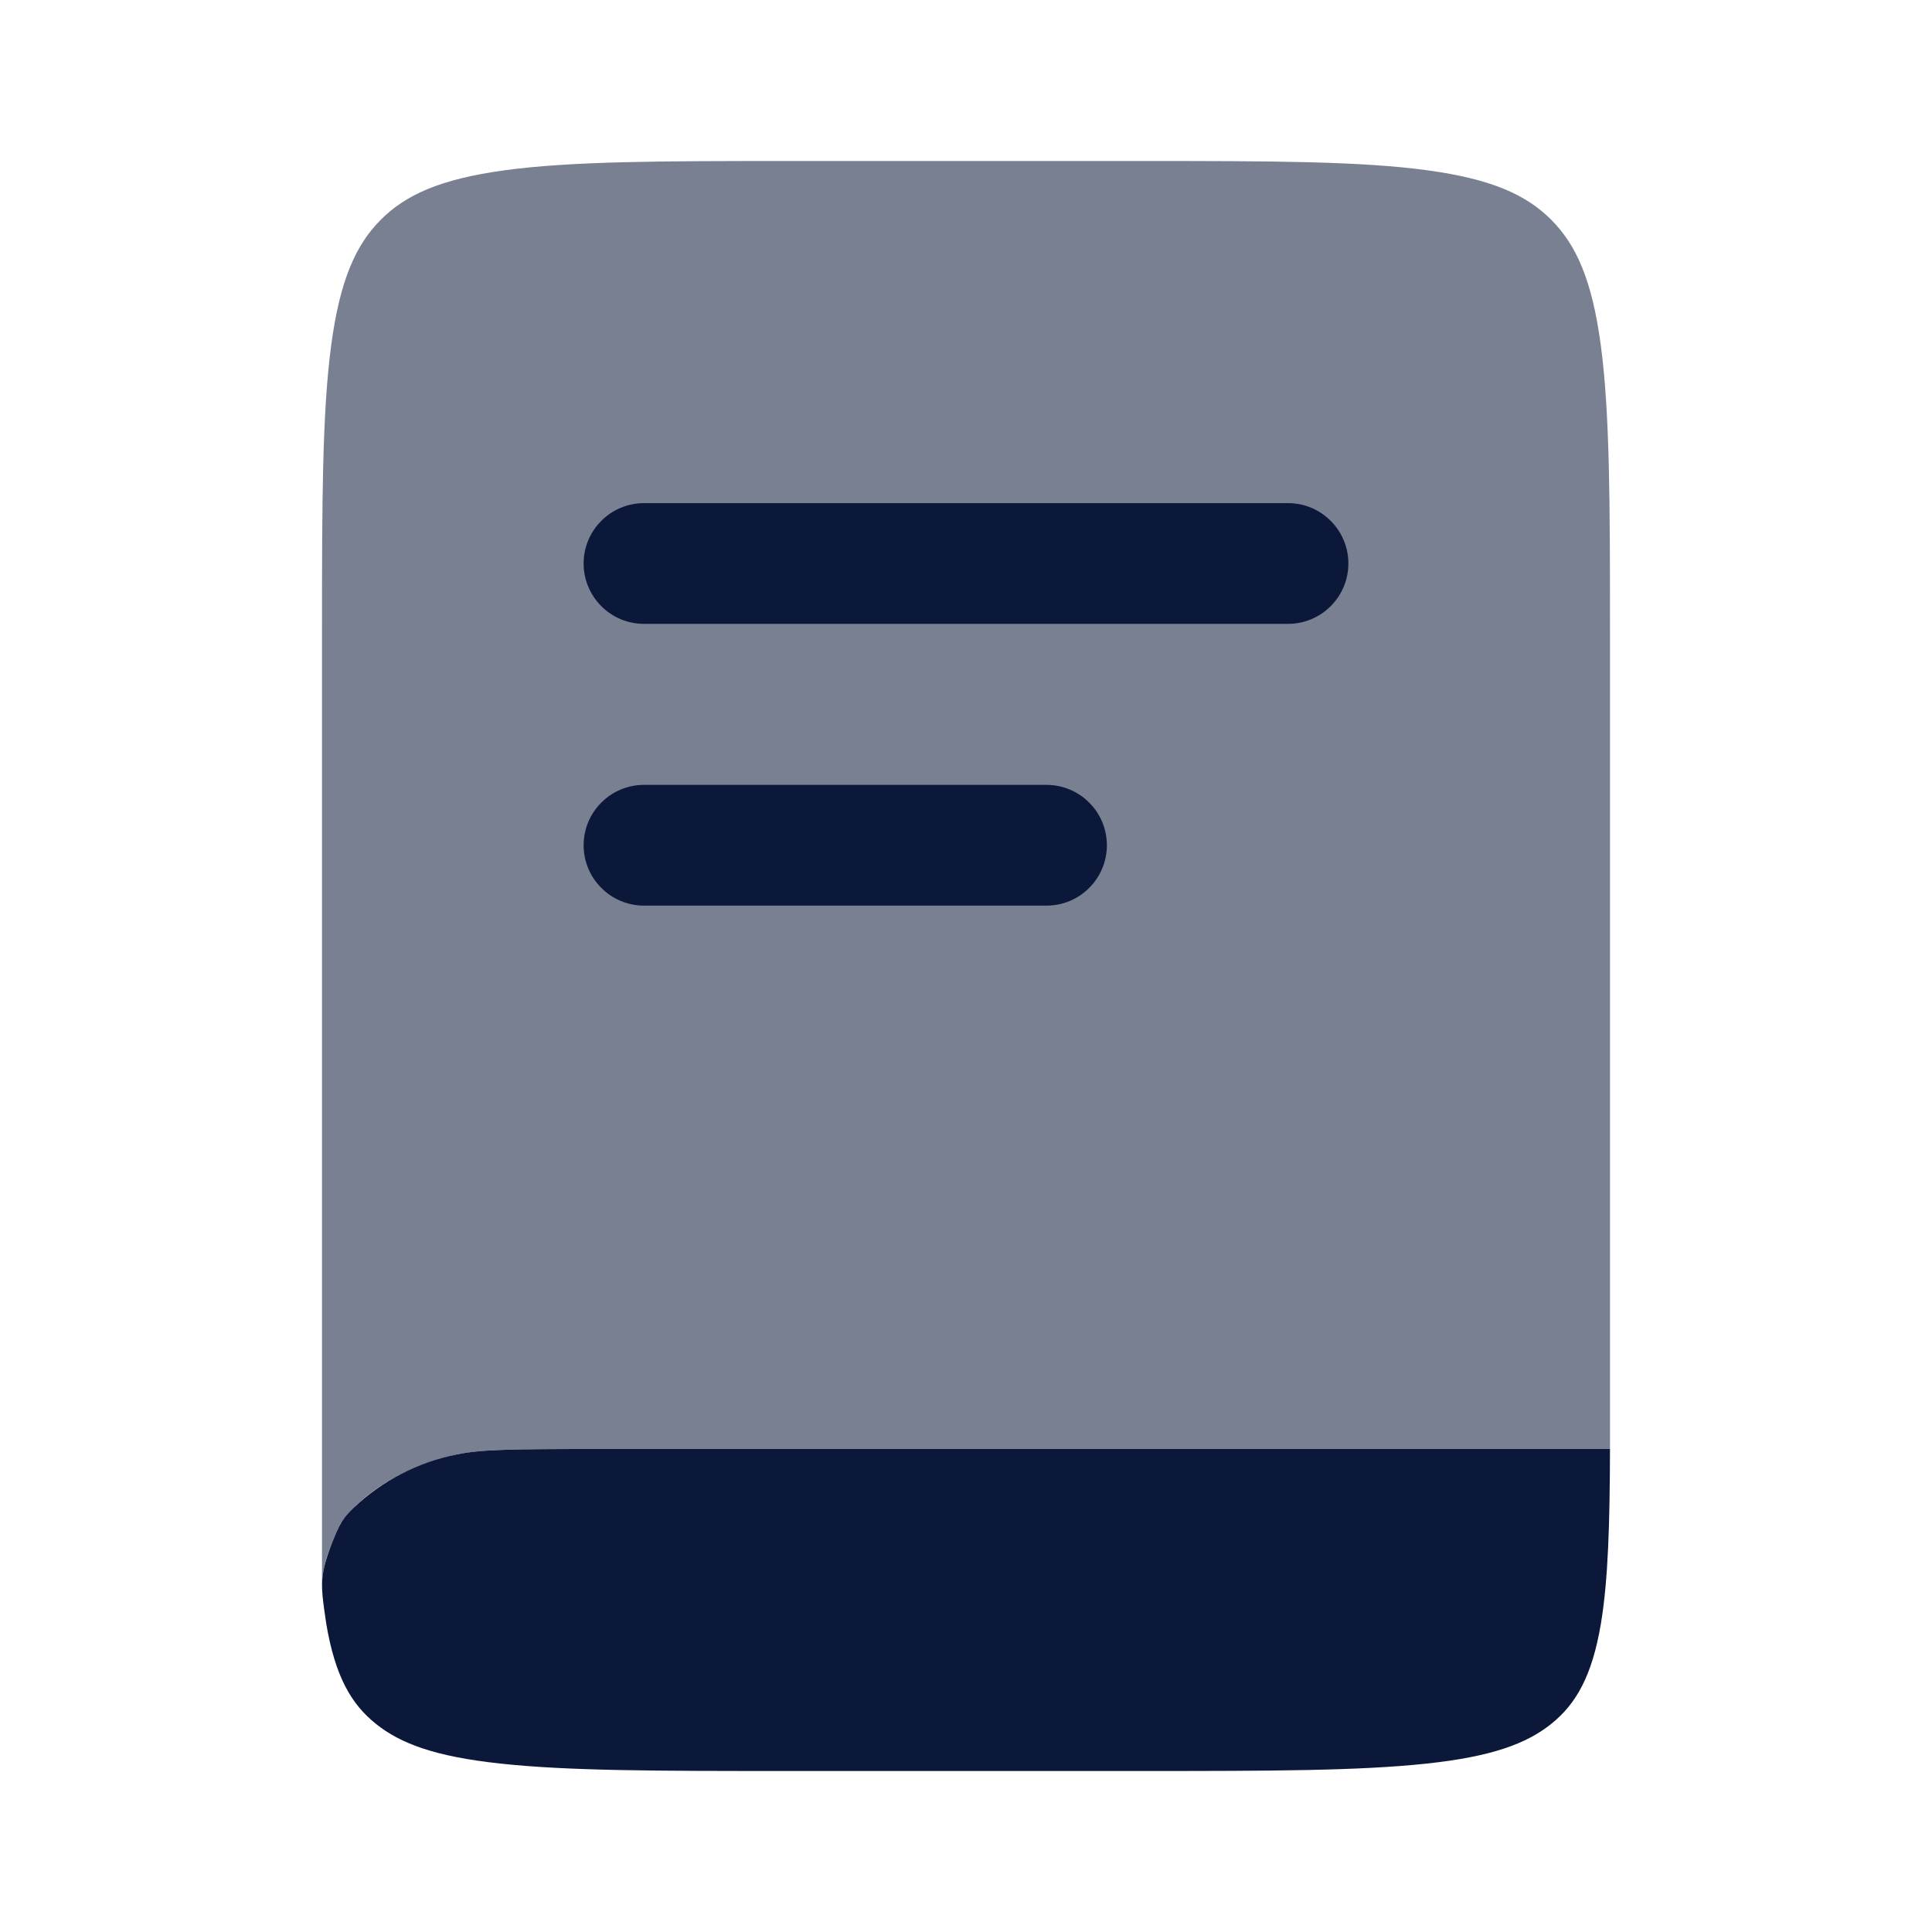 <svg width="24" height="24" viewBox="0 0 24 24" fill="none" xmlns="http://www.w3.org/2000/svg">
<path d="M7.426 18H20C19.997 18.93 19.978 19.623 19.887 20.17C19.777 20.823 19.577 21.168 19.271 21.414C18.964 21.66 18.534 21.821 17.721 21.908C16.884 21.998 15.775 22 14.185 22H9.755C8.165 22 7.055 21.999 6.219 21.908C5.406 21.821 4.976 21.66 4.669 21.414C4.362 21.168 4.163 20.823 4.053 20.171L4.031 20.02C3.991 19.729 3.971 19.583 4.097 19.24C4.224 18.896 4.278 18.843 4.388 18.735C4.745 18.395 5.19 18.164 5.673 18.068C5.963 18.006 6.343 18 7.426 18Z" fill="#0B1839"/>
<path opacity="0.55" d="M4.727 2.733C5.033 2.425 5.461 2.225 6.271 2.115C7.105 2.002 8.209 2 9.793 2H14.207C15.791 2 16.895 2.002 17.729 2.115C18.539 2.225 18.967 2.425 19.273 2.733C19.578 3.041 19.777 3.473 19.886 4.29C19.998 5.13 20 6.245 20 7.842V18H7.426C6.342 18 5.964 18.006 5.673 18.068C5.16 18.178 4.713 18.415 4.388 18.735C4.278 18.843 4.224 18.896 4.097 19.24C4.037 19.386 4.004 19.542 4 19.7V7.842C4 6.245 4.002 5.131 4.114 4.29C4.223 3.474 4.422 3.041 4.727 2.733Z" fill="#0B1839"/>
<path d="M7.25 7C7.25 6.801 7.329 6.61 7.47 6.47C7.61 6.329 7.801 6.25 8 6.25H16C16.199 6.25 16.39 6.329 16.53 6.47C16.671 6.61 16.75 6.801 16.75 7C16.75 7.199 16.671 7.39 16.53 7.53C16.39 7.671 16.199 7.75 16 7.75H8C7.801 7.75 7.61 7.671 7.47 7.53C7.329 7.39 7.25 7.199 7.25 7ZM8 9.75C7.801 9.75 7.61 9.829 7.47 9.97C7.329 10.11 7.25 10.301 7.25 10.5C7.25 10.699 7.329 10.89 7.47 11.03C7.61 11.171 7.801 11.25 8 11.25H13C13.199 11.25 13.39 11.171 13.53 11.03C13.671 10.89 13.75 10.699 13.75 10.5C13.75 10.301 13.671 10.11 13.53 9.97C13.39 9.829 13.199 9.75 13 9.75H8Z" fill="#0B1839"/>
</svg>
